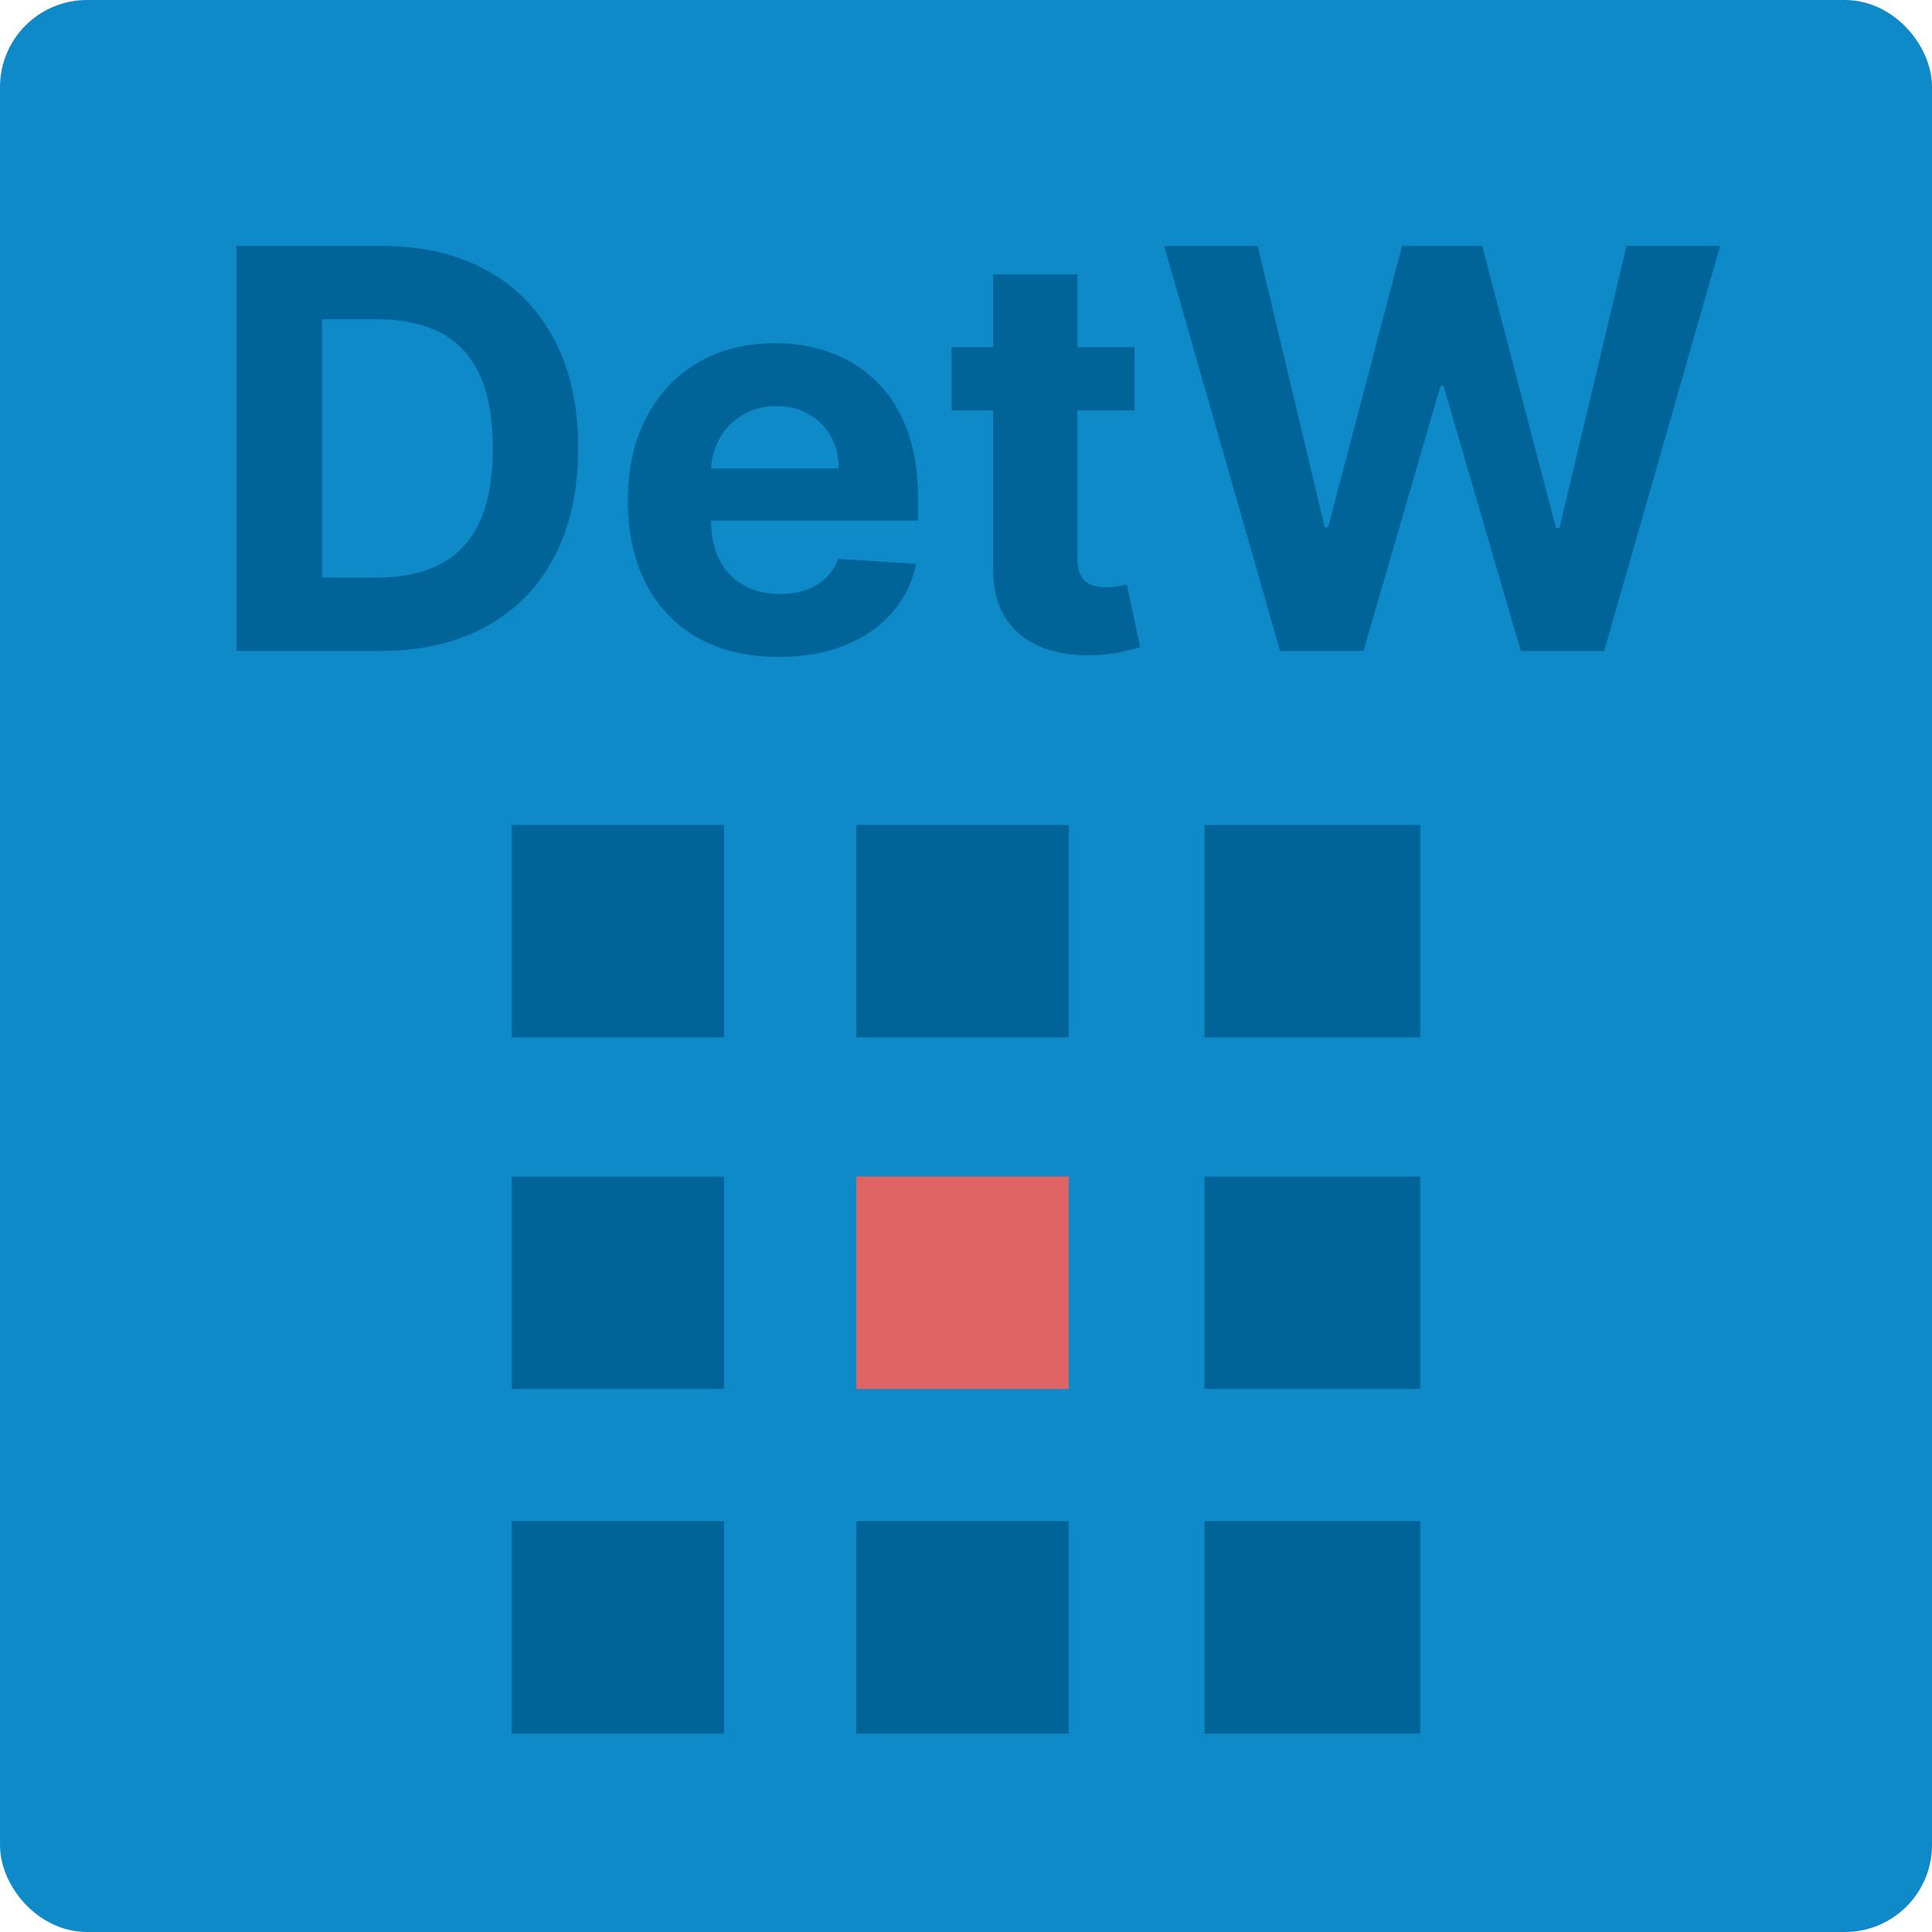 <svg width="555" height="555" viewBox="0 0 555 555" fill="none" xmlns="http://www.w3.org/2000/svg">
<rect x="8.5" y="8.5" width="538" height="538" rx="16.5" fill="#0F8AC9" stroke="#0F8AC9" stroke-width="17"/>
<rect x="246" y="437" width="61" height="61" fill="#006498"/>
<rect x="147" y="437" width="61" height="61" fill="#006498"/>
<rect x="346" y="437" width="62" height="61" fill="#006498"/>
<rect x="246" y="338" width="61" height="61" fill="#E16464"/>
<rect x="147" y="338" width="61" height="61" fill="#006498"/>
<rect x="346" y="338" width="62" height="61" fill="#006498"/>
<rect x="246" y="237" width="61" height="61" fill="#006498"/>
<rect x="147" y="237" width="61" height="61" fill="#006498"/>
<rect x="346" y="237" width="62" height="61" fill="#006498"/>
<path d="M109.176 187H67.926V70.636H109.517C121.222 70.636 131.297 72.966 139.744 77.625C148.191 82.246 154.688 88.894 159.233 97.568C163.816 106.242 166.108 116.621 166.108 128.705C166.108 140.826 163.816 151.242 159.233 159.955C154.688 168.667 148.153 175.352 139.631 180.011C131.146 184.67 120.994 187 109.176 187ZM92.528 165.92H108.153C115.426 165.92 121.544 164.633 126.506 162.057C131.506 159.443 135.256 155.409 137.756 149.955C140.294 144.462 141.562 137.379 141.562 128.705C141.562 120.106 140.294 113.08 137.756 107.625C135.256 102.17 131.525 98.155 126.562 95.579C121.6 93.004 115.483 91.716 108.21 91.716H92.528V165.92ZM223.651 188.705C214.673 188.705 206.946 186.886 200.469 183.25C194.029 179.576 189.067 174.386 185.582 167.682C182.098 160.939 180.355 152.966 180.355 143.761C180.355 134.784 182.098 126.905 185.582 120.125C189.067 113.345 193.973 108.061 200.298 104.273C206.662 100.485 214.124 98.591 222.685 98.591C228.442 98.591 233.802 99.519 238.764 101.375C243.764 103.193 248.12 105.939 251.832 109.614C255.582 113.288 258.499 117.909 260.582 123.477C262.666 129.008 263.707 135.485 263.707 142.909V149.557H190.014V134.557H240.923C240.923 131.072 240.166 127.985 238.651 125.295C237.135 122.606 235.033 120.504 232.344 118.989C229.692 117.436 226.605 116.659 223.082 116.659C219.408 116.659 216.151 117.511 213.31 119.216C210.507 120.883 208.31 123.136 206.719 125.977C205.128 128.78 204.313 131.905 204.276 135.352V149.614C204.276 153.932 205.071 157.663 206.662 160.807C208.291 163.951 210.582 166.375 213.537 168.08C216.491 169.784 219.995 170.636 224.048 170.636C226.738 170.636 229.2 170.258 231.435 169.5C233.67 168.742 235.582 167.606 237.173 166.091C238.764 164.576 239.976 162.72 240.81 160.523L263.196 162C262.06 167.379 259.73 172.076 256.207 176.091C252.723 180.068 248.215 183.174 242.685 185.409C237.192 187.606 230.848 188.705 223.651 188.705ZM325.923 99.727V117.909H273.366V99.727H325.923ZM285.298 78.818H309.503V160.182C309.503 162.417 309.844 164.159 310.526 165.409C311.207 166.621 312.154 167.473 313.366 167.966C314.616 168.458 316.056 168.705 317.685 168.705C318.821 168.705 319.957 168.61 321.094 168.42C322.23 168.193 323.101 168.023 323.707 167.909L327.514 185.92C326.302 186.299 324.598 186.735 322.401 187.227C320.204 187.758 317.533 188.08 314.389 188.193C308.556 188.42 303.442 187.644 299.048 185.864C294.692 184.083 291.302 181.318 288.878 177.568C286.454 173.818 285.26 169.083 285.298 163.364V78.818ZM367.713 187L334.418 70.636H361.293L380.554 151.489H381.52L402.77 70.636H425.781L446.974 151.659H447.997L467.259 70.636H494.134L460.838 187H436.861L414.702 110.92H413.793L391.69 187H367.713Z" fill="#006498"/>
</svg>
